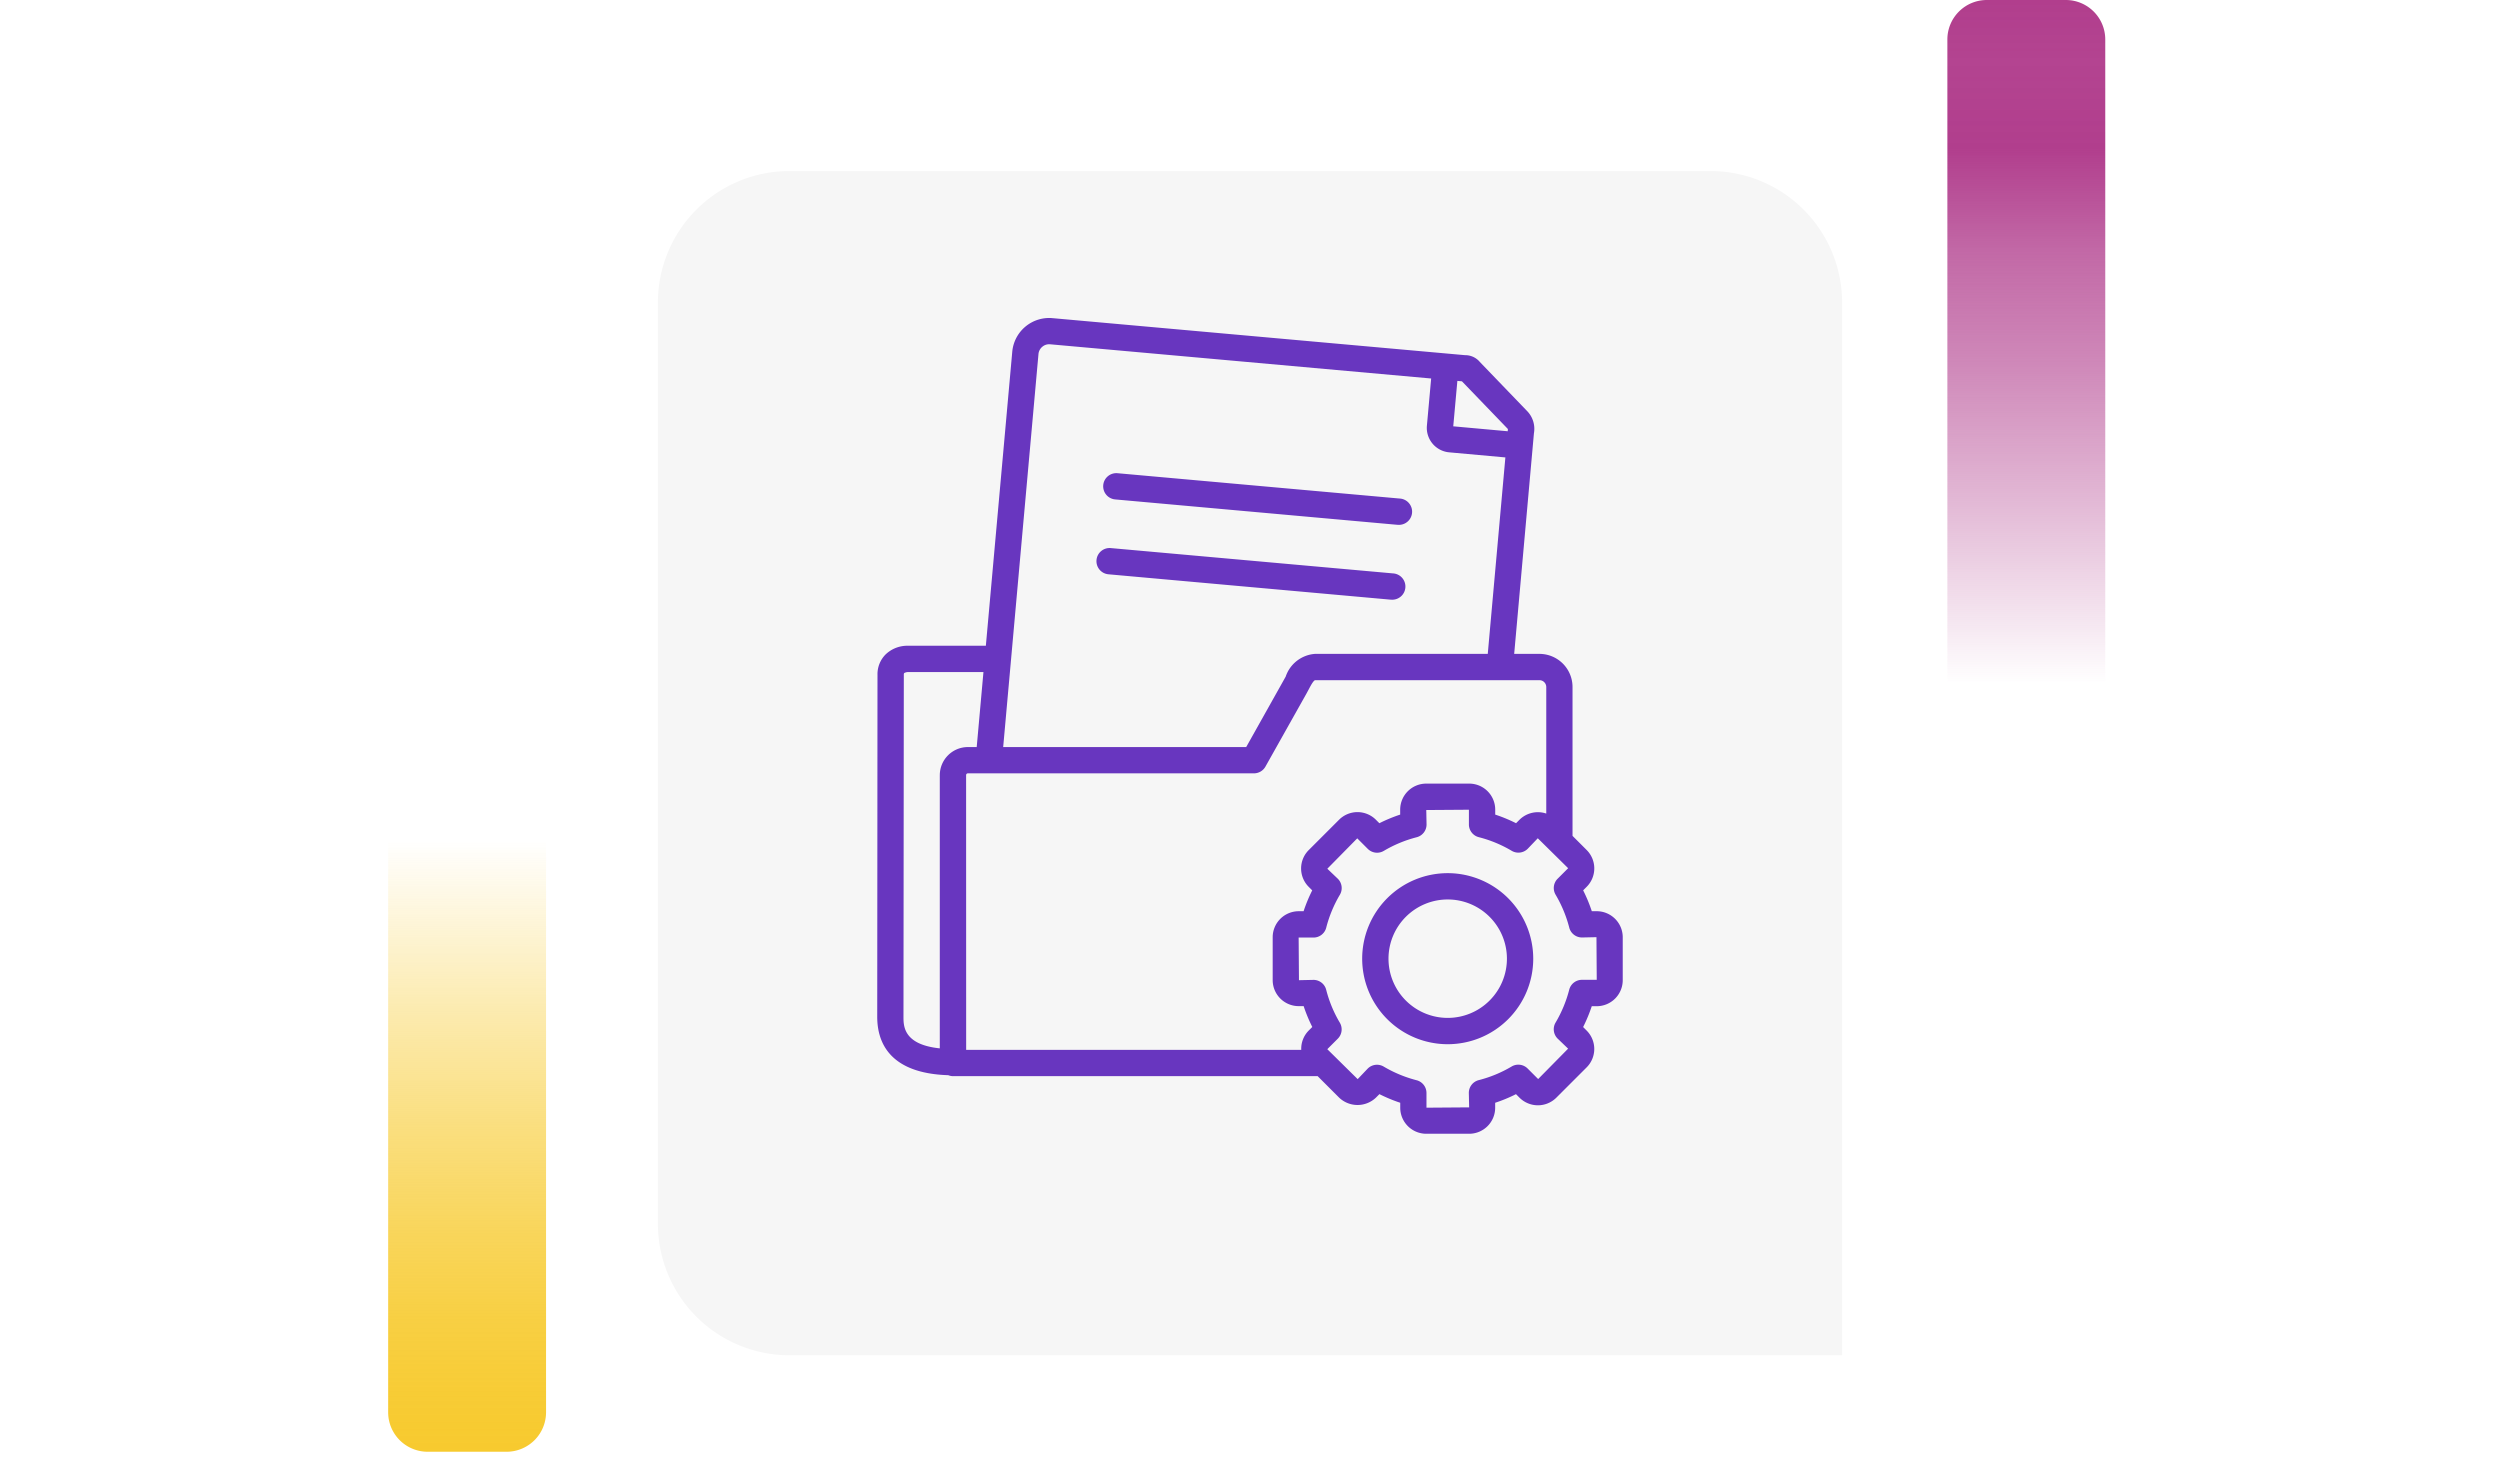 <svg xmlns="http://www.w3.org/2000/svg" xmlns:xlink="http://www.w3.org/1999/xlink" width="190" height="112" viewBox="0 0 190 112">
  <defs>
    <linearGradient id="linear-gradient" x1="0.5" x2="0.5" y2="1" gradientUnits="objectBoundingBox">
      <stop offset="0" stop-color="#f7ca2e" stop-opacity="0"/>
      <stop offset="0.091" stop-color="#f7ca2e" stop-opacity="0.129"/>
      <stop offset="0.283" stop-color="#f7ca2e" stop-opacity="0.388"/>
      <stop offset="0.465" stop-color="#f7ca2e" stop-opacity="0.612"/>
      <stop offset="0.633" stop-color="#f7ca2e" stop-opacity="0.78"/>
      <stop offset="0.784" stop-color="#f7ca2e" stop-opacity="0.902"/>
      <stop offset="0.911" stop-color="#f7ca2e" stop-opacity="0.969"/>
      <stop offset="1" stop-color="#f7ca2e"/>
    </linearGradient>
    <linearGradient id="linear-gradient-2" x1="0.5" x2="0.5" y2="1" gradientUnits="objectBoundingBox">
      <stop offset="0" stop-color="#b13e8d" stop-opacity="0"/>
      <stop offset="0.091" stop-color="#b13e8d" stop-opacity="0.129"/>
      <stop offset="0.283" stop-color="#b13e8d" stop-opacity="0.388"/>
      <stop offset="0.465" stop-color="#b13e8d" stop-opacity="0.612"/>
      <stop offset="0.633" stop-color="#b13e8d" stop-opacity="0.78"/>
      <stop offset="0.784" stop-color="#b13e8d"/>
      <stop offset="0.911" stop-color="#b13e8d" stop-opacity="0.969"/>
      <stop offset="1" stop-color="#b13e8d"/>
    </linearGradient>
    <filter id="Rectángulo_40720" x="41" y="4" width="108" height="108" filterUnits="userSpaceOnUse">
      <feOffset dy="3" input="SourceAlpha"/>
      <feGaussianBlur stdDeviation="3" result="blur"/>
      <feFlood flood-opacity="0.161"/>
      <feComposite operator="in" in2="blur"/>
      <feComposite in="SourceGraphic"/>
    </filter>
  </defs>
  <g id="Grupo_136142" data-name="Grupo 136142" transform="translate(-180 -822.893)">
    <g id="Grupo_135085" data-name="Grupo 135085" transform="translate(0 423.893)">
      <rect id="Rectángulo_40586" data-name="Rectángulo 40586" width="190" height="20" transform="translate(180 444)" fill="none"/>
      <g id="Grupo_108405" data-name="Grupo 108405" transform="translate(209.5 463)">
        <path id="Rectángulo_5242" data-name="Rectángulo 5242" d="M0,0H12a0,0,0,0,1,0,0V43.333a3,3,0,0,1-3,3H3a3,3,0,0,1-3-3V0A0,0,0,0,1,0,0Z" transform="translate(0 0)" fill="url(#linear-gradient)"/>
      </g>
      <g id="Grupo_108406" data-name="Grupo 108406" transform="translate(340 451) rotate(180)">
        <path id="Rectángulo_5242-2" data-name="Rectángulo 5242" d="M0,0H12a0,0,0,0,1,0,0V49a3,3,0,0,1-3,3H3a3,3,0,0,1-3-3V0A0,0,0,0,1,0,0Z" transform="translate(0 0)" fill="url(#linear-gradient-2)"/>
      </g>
      <g transform="matrix(1, 0, 0, 1, 180, 399)" filter="url(#Rectángulo_40720)">
        <path id="Rectángulo_40720-2" data-name="Rectángulo 40720" d="M10,0H80A10,10,0,0,1,90,10V90a0,0,0,0,1,0,0H10A10,10,0,0,1,0,80V10A10,10,0,0,1,10,0Z" transform="translate(50 10)" fill="#f6f6f6"/>
      </g>
    </g>
    <g id="folder_setting" transform="translate(243 846.059)">
      <g id="Grupo_135795" data-name="Grupo 135795">
        <g id="Grupo_135792" data-name="Grupo 135792">
          <path id="Trazado_193937" data-name="Trazado 193937" d="M58.352,46.086h-.375A11.693,11.693,0,0,0,57.32,44.5l.268-.269a1.979,1.979,0,0,0,0-2.795l-1.076-1.076V29.042A2.517,2.517,0,0,0,54,26.529H52.078l1.5-16.76a1.939,1.939,0,0,0-.522-1.7L49.468,4.343a1.44,1.44,0,0,0-1.122-.516l-1.4-.126h0L16.989,1.013a2.816,2.816,0,0,0-3.057,2.552L11.925,25.911H6.015a2.388,2.388,0,0,0-1.707.658,2.129,2.129,0,0,0-.619,1.546L3.669,54.109c0,1.97.959,4.3,5.4,4.44a.99.99,0,0,0,.363.073h27.71l1.634,1.634a2.028,2.028,0,0,0,2.793,0l.267-.268a11.572,11.572,0,0,0,1.582.656v.379A1.98,1.98,0,0,0,45.393,63h3.264a1.978,1.978,0,0,0,1.976-1.976v-.379a11.438,11.438,0,0,0,1.582-.655l.27.271a1.983,1.983,0,0,0,2.793,0l2.309-2.309a1.977,1.977,0,0,0,0-2.792l-.27-.271a11.7,11.7,0,0,0,.657-1.583h.375a1.98,1.98,0,0,0,1.979-1.976V48.061a1.98,1.98,0,0,0-1.979-1.975ZM47.76,5.783l.348.031L51.6,9.439c0,.046-.008.1-.013.152l0,.018-4.14-.375ZM15.924,3.742a.809.809,0,0,1,.29-.552A.8.8,0,0,1,16.808,3l28.96,2.6-.324,3.589a1.868,1.868,0,0,0,1.692,2.022l4.273.387L50.07,26.529H36.938a2.545,2.545,0,0,0-2.226,1.729l-3,5.351H13.242Zm-7.5,32V56.509c-2.751-.284-2.76-1.686-2.76-2.4L5.69,28.115a.215.215,0,0,1,.03-.128.606.606,0,0,1,.3-.076h5.722l-.512,5.7h-.672a2.136,2.136,0,0,0-2.133,2.134Zm2,0a.135.135,0,0,1,.133-.134H32.3a1,1,0,0,0,.872-.51L36.3,29.53l.183-.34c.12-.227.32-.607.457-.662H54a.521.521,0,0,1,.516.513v9.624a1.988,1.988,0,0,0-2.031.466l-.266.267a11.45,11.45,0,0,0-1.582-.655v-.378a1.978,1.978,0,0,0-1.976-1.977H45.393a1.98,1.98,0,0,0-1.979,1.977v.378a11.579,11.579,0,0,0-1.582.656l-.267-.268a1.98,1.98,0,0,0-2.793,0l-2.31,2.31a1.977,1.977,0,0,0,0,2.794l.267.268a11.582,11.582,0,0,0-.656,1.584H35.7a1.978,1.978,0,0,0-1.976,1.976v3.265A1.978,1.978,0,0,0,35.7,53.3h.378a11.527,11.527,0,0,0,.656,1.584l-.268.269a1.964,1.964,0,0,0-.571,1.469H10.428ZM57.229,51.3a1,1,0,0,0-.968.751,9.656,9.656,0,0,1-1.037,2.5,1,1,0,0,0,.152,1.213l.8.768L53.9,58.842l-.8-.8a1,1,0,0,0-1.219-.152,9.485,9.485,0,0,1-2.5,1.035,1,1,0,0,0-.75.969l.024,1.1-3.243.024V59.9a1,1,0,0,0-.75-.968,9.607,9.607,0,0,1-2.5-1.037,1,1,0,0,0-1.217.153l-.762.8-2.308-2.276.8-.8a1,1,0,0,0,.15-1.216,9.493,9.493,0,0,1-1.035-2.5,1,1,0,0,0-.969-.751l-1.1.024-.024-3.24h1.127a1,1,0,0,0,.969-.751,9.574,9.574,0,0,1,1.036-2.5,1,1,0,0,0-.153-1.217l-.8-.763,2.275-2.31.8.8a1,1,0,0,0,1.217.153,9.607,9.607,0,0,1,2.5-1.037,1,1,0,0,0,.75-.968l-.021-1.1,3.24-.023V39.49a1,1,0,0,0,.75.969,9.49,9.49,0,0,1,2.5,1.035,1,1,0,0,0,1.219-.152l.765-.8,2.308,2.276-.8.8a1,1,0,0,0-.153,1.214,9.676,9.676,0,0,1,1.037,2.5,1,1,0,0,0,.968.751l1.1-.024.021,3.24H57.229Z" fill="#6836bf"/>
          <path id="Trazado_193938" data-name="Trazado 193938" d="M47.026,43.194a6.5,6.5,0,1,0,6.5,6.5A6.507,6.507,0,0,0,47.026,43.194Zm0,11a4.5,4.5,0,1,1,4.5-4.5A4.5,4.5,0,0,1,47.026,54.194Z" fill="#6836bf"/>
        </g>
        <g id="Grupo_135793" data-name="Grupo 135793">
          <path id="Trazado_193939" data-name="Trazado 193939" d="M43.275,16.718c-.03,0-.06,0-.09,0L21.753,14.79a1,1,0,0,1,.179-1.992l21.431,1.924a1,1,0,0,1-.088,2Z" fill="#6836bf"/>
        </g>
        <g id="Grupo_135794" data-name="Grupo 135794">
          <path id="Trazado_193940" data-name="Trazado 193940" d="M42.765,22.407c-.03,0-.06,0-.09,0L21.241,20.48a1,1,0,0,1,.179-1.992l21.434,1.923a1,1,0,0,1-.088,2Z" fill="#6836bf"/>
        </g>
      </g>
    </g>
  </g>
</svg>
